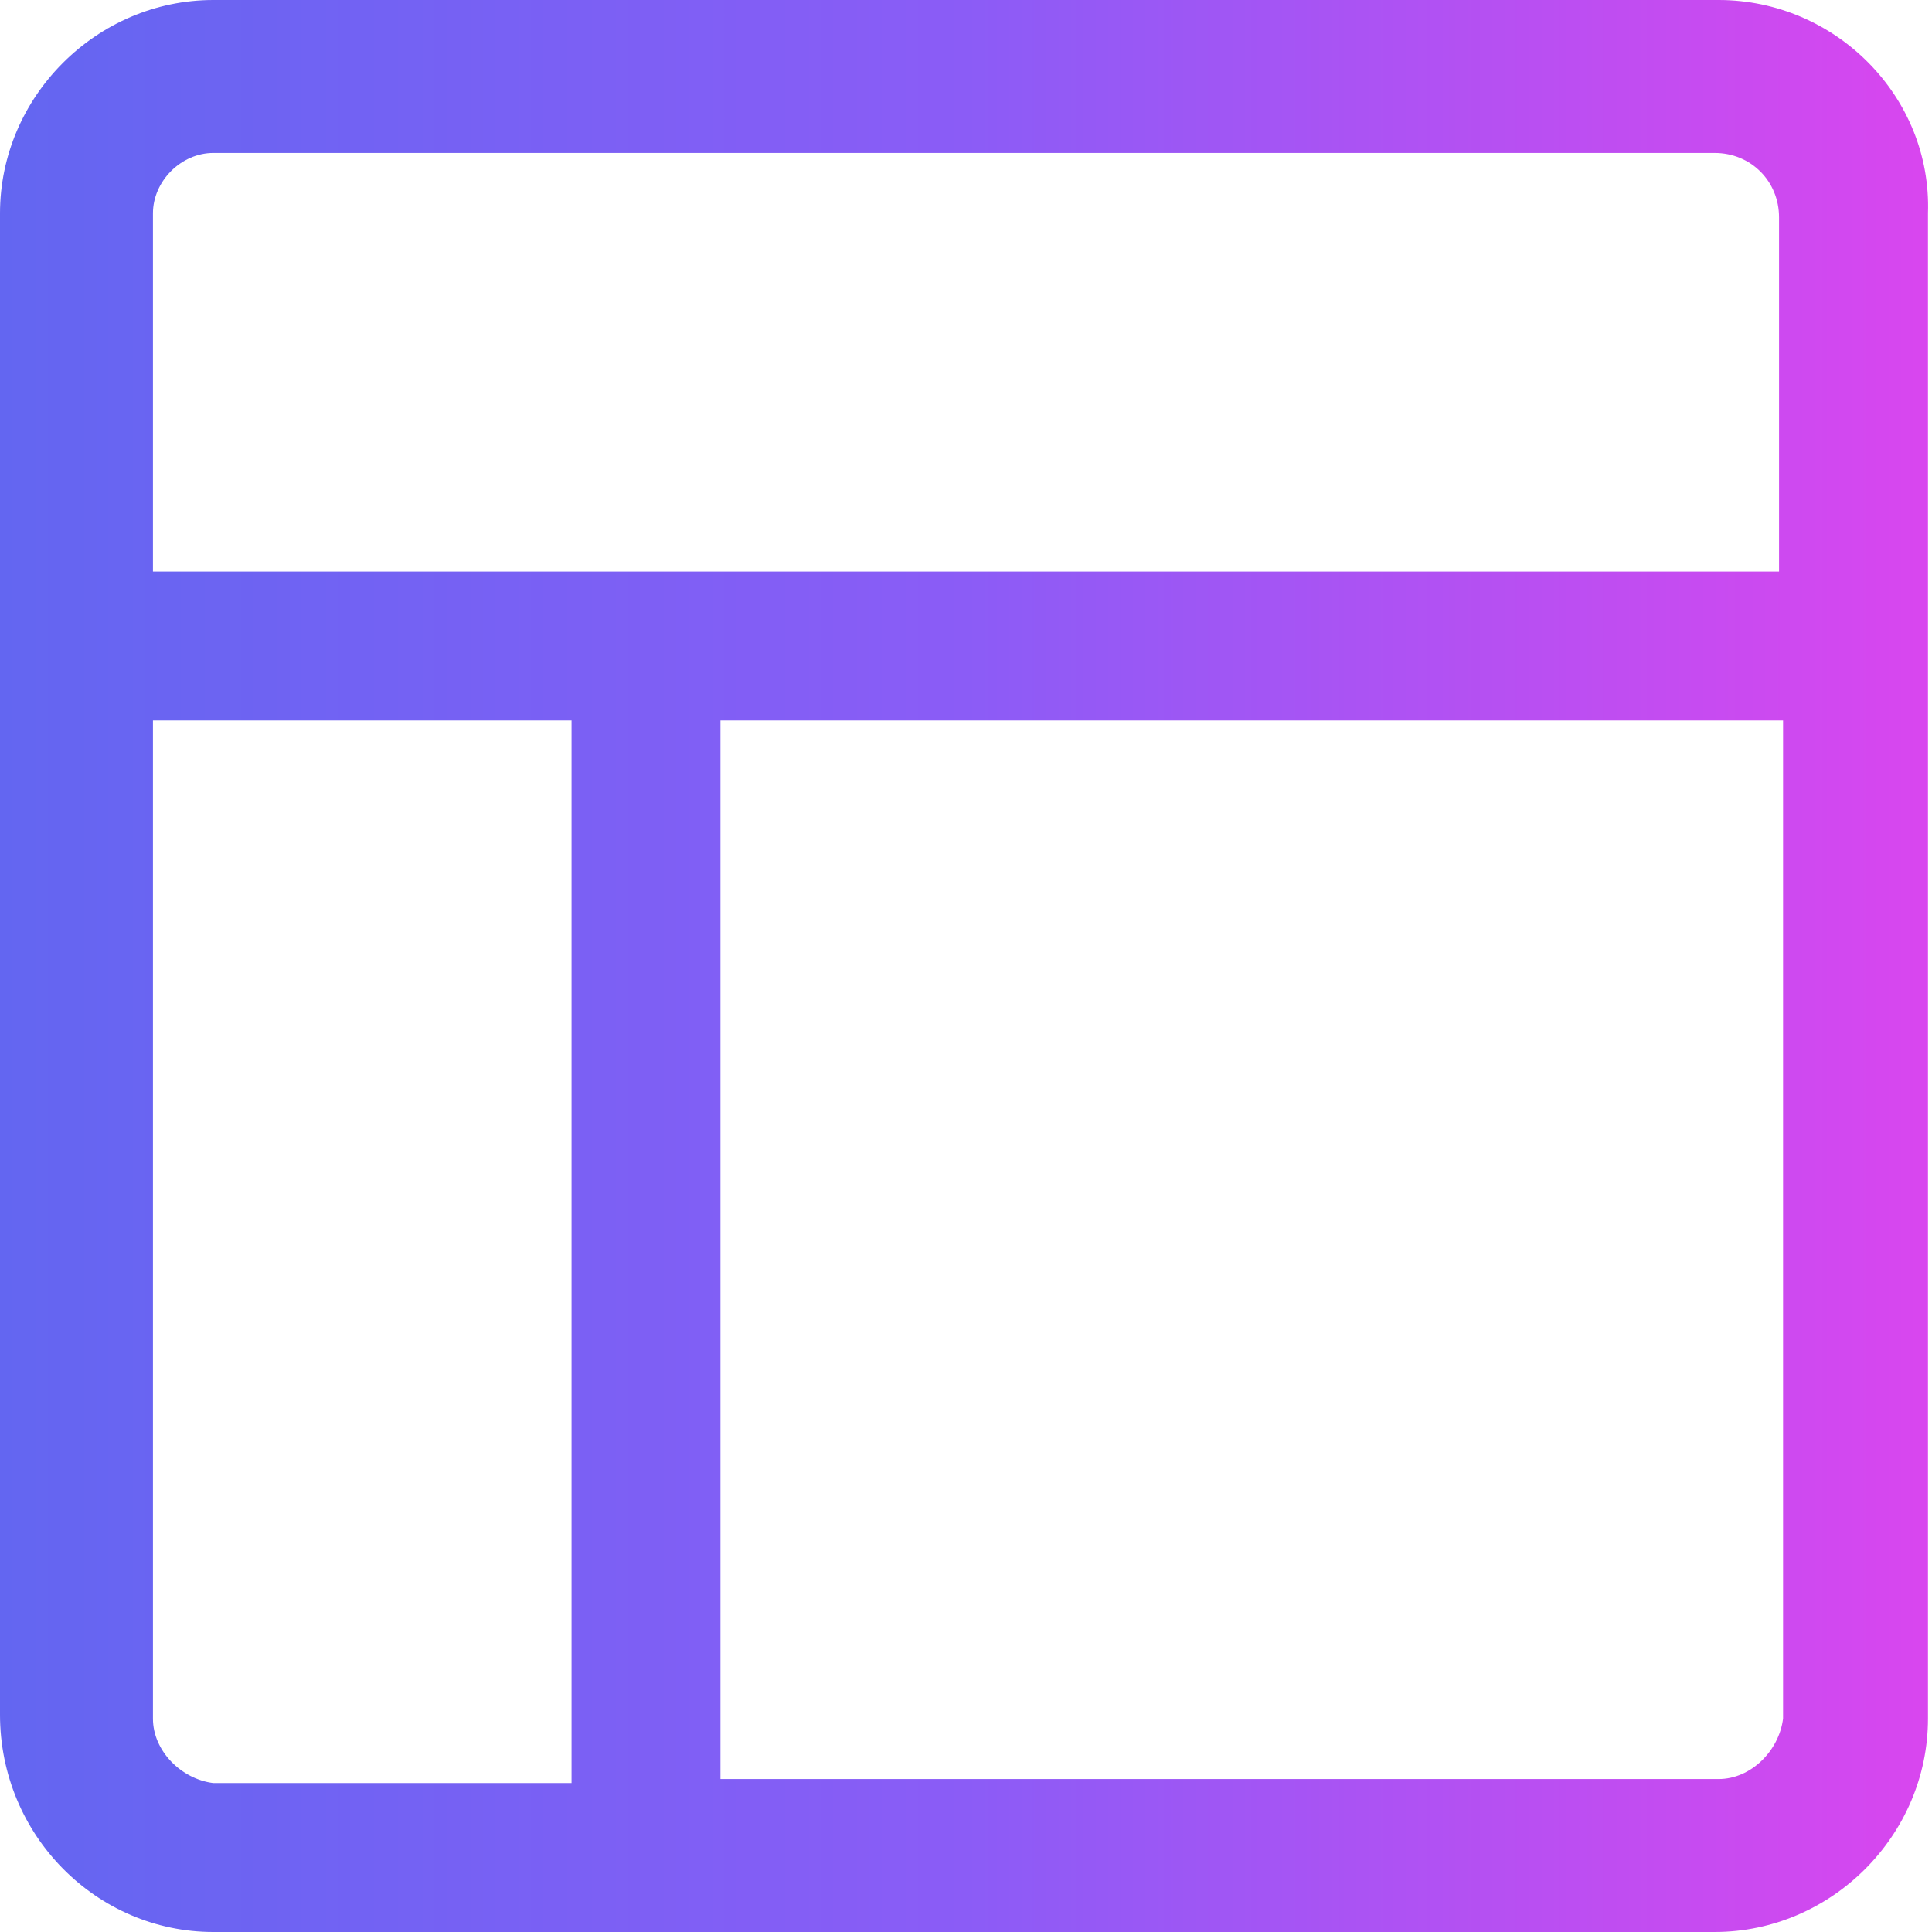 <svg xmlns="http://www.w3.org/2000/svg" xml:space="preserve" style="enable-background:new 0 0 48 48" viewBox="0 0 48 48"><linearGradient id="a" x1="0" x2="48" y1="24" y2="24" gradientUnits="userSpaceOnUse"><stop offset="0" style="stop-color:#6366f1"/><stop offset=".5" style="stop-color:#8b5cf6"/><stop offset="1" style="stop-color:#d946ef"/></linearGradient><path d="M42.7 0H5.3C2.4 0 0 2.4 0 5.3v37.3c0 3 2.4 5.4 5.3 5.4h37.3c2.9 0 5.3-2.4 5.3-5.3V5.3C48 2.4 45.6 0 42.7 0zM5.3 3.8h37.3c.9 0 1.6.7 1.6 1.6v8.8H3.8V5.3c0-.8.7-1.5 1.5-1.5zM3.8 42.7V17.9h10.4v26.4H5.3c-.8-.1-1.5-.8-1.5-1.6zm38.9 1.5H17.9V17.9h26.4v24.8c-.1.8-.8 1.5-1.6 1.5z" style="fill:url(#a)"/></svg>